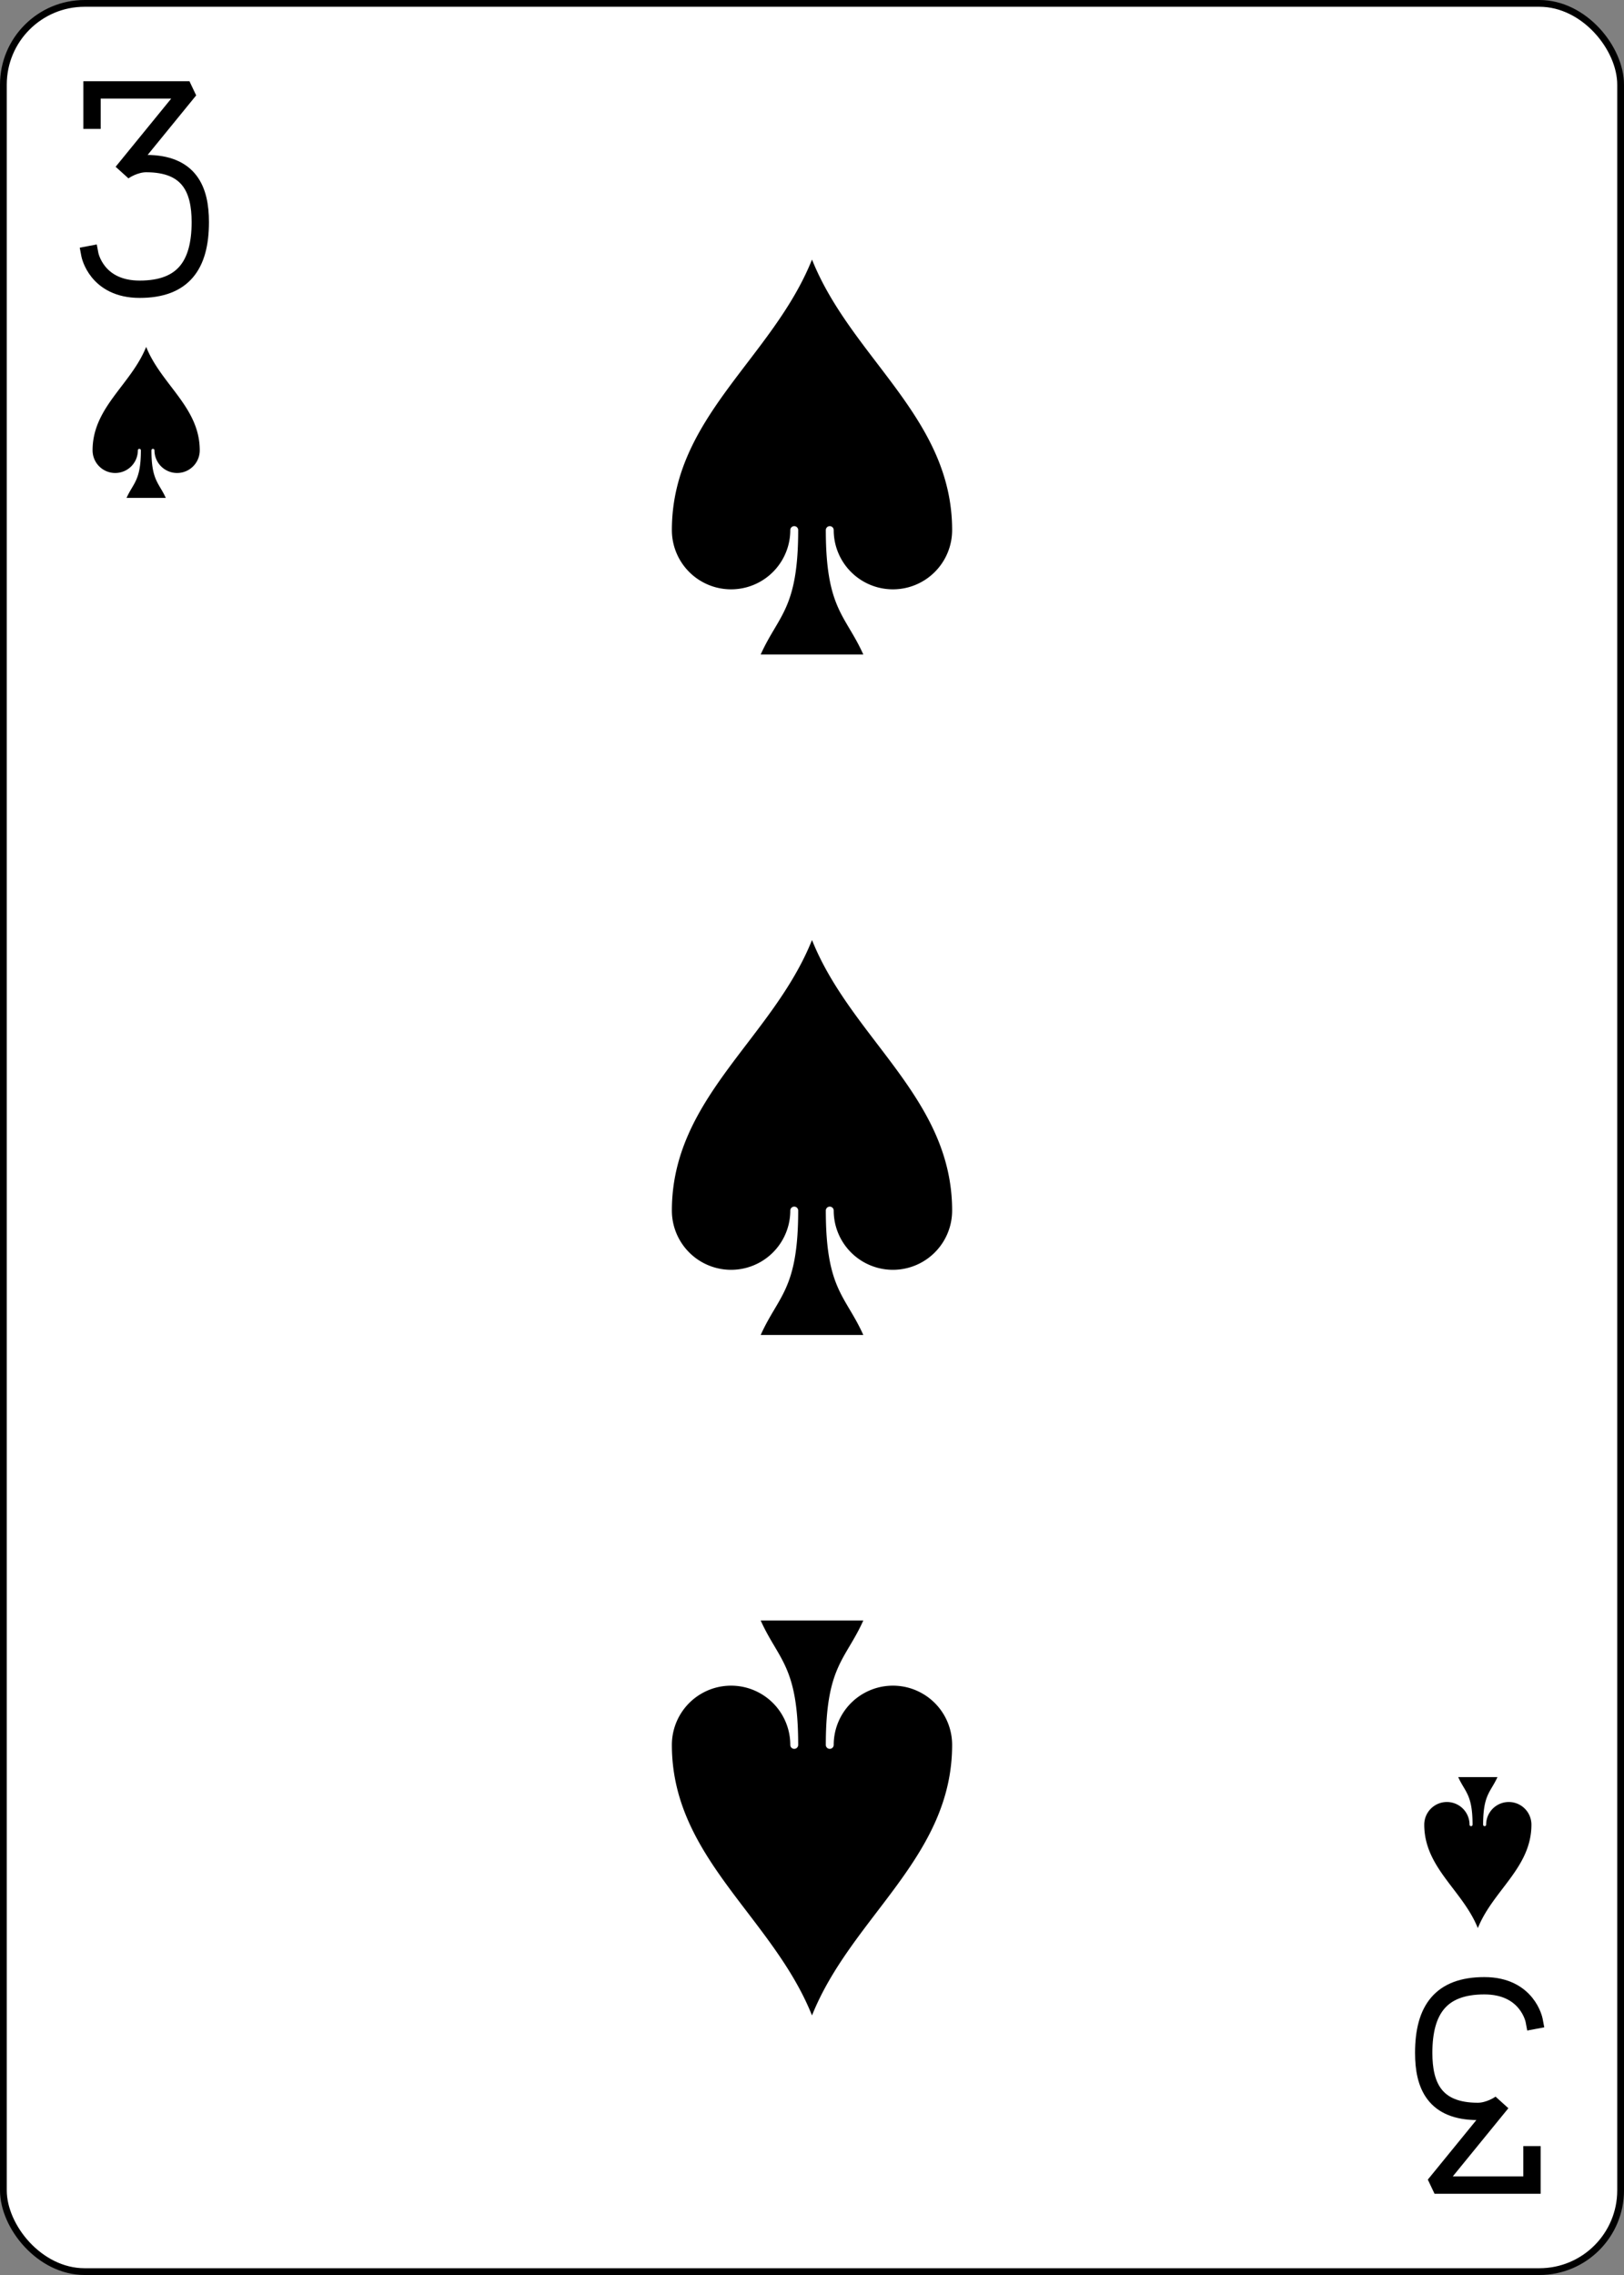 <?xml version="1.0" encoding="UTF-8" standalone="no"?>
<svg xmlns="http://www.w3.org/2000/svg" xmlns:xlink="http://www.w3.org/1999/xlink" class="card" face="3S" height="3.5in" preserveAspectRatio="none" viewBox="-120 -168 240 336" width="2.5in"><rect x="-120" y="-168" width="240" height="336" fill="#808080" stroke="none"/><defs><symbol id="SS3" viewBox="-600 -600 1200 1200" preserveAspectRatio="xMinYMid"><path d="M0 -500C100 -250 355 -100 355 185A150 150 0 0 1 55 185A10 10 0 0 0 35 185C35 385 85 400 130 500L-130 500C-85 400 -35 385 -35 185A10 10 0 0 0 -55 185A150 150 0 0 1 -355 185C-355 -100 -100 -250 0 -500Z"></path></symbol><symbol id="VS3" viewBox="-500 -500 1000 1000" preserveAspectRatio="xMinYMid"><path d="M-250 -320L-250 -460L200 -460L-110 -80C-100 -90 -50 -120 0 -120C200 -120 250 0 250 150C250 350 170 460 -30 460C-230 460 -260 300 -260 300" stroke="black" stroke-width="80" stroke-linecap="square" stroke-miterlimit="1.5" fill="none"></path></symbol></defs><rect width="239" height="335" x="-119.5" y="-167.5" rx="12" ry="12" fill="white" stroke="black"></rect><use xlink:href="#VS3" height="32" width="32" x="-114.4" y="-156"></use><use xlink:href="#SS3" height="26.769" width="26.769" x="-111.784" y="-119" fill="black"></use><use xlink:href="#SS3" height="70" width="70" x="-35" y="-135.501"></use><use xlink:href="#SS3" height="70" width="70" x="-35" y="-35"></use><g transform="rotate(180)"><use xlink:href="#VS3" height="32" width="32" x="-114.4" y="-156"></use><use xlink:href="#SS3" height="26.769" width="26.769" x="-111.784" y="-119" fill="black"></use><use xlink:href="#SS3" height="70" width="70" x="-35" y="-135.501"></use></g></svg>